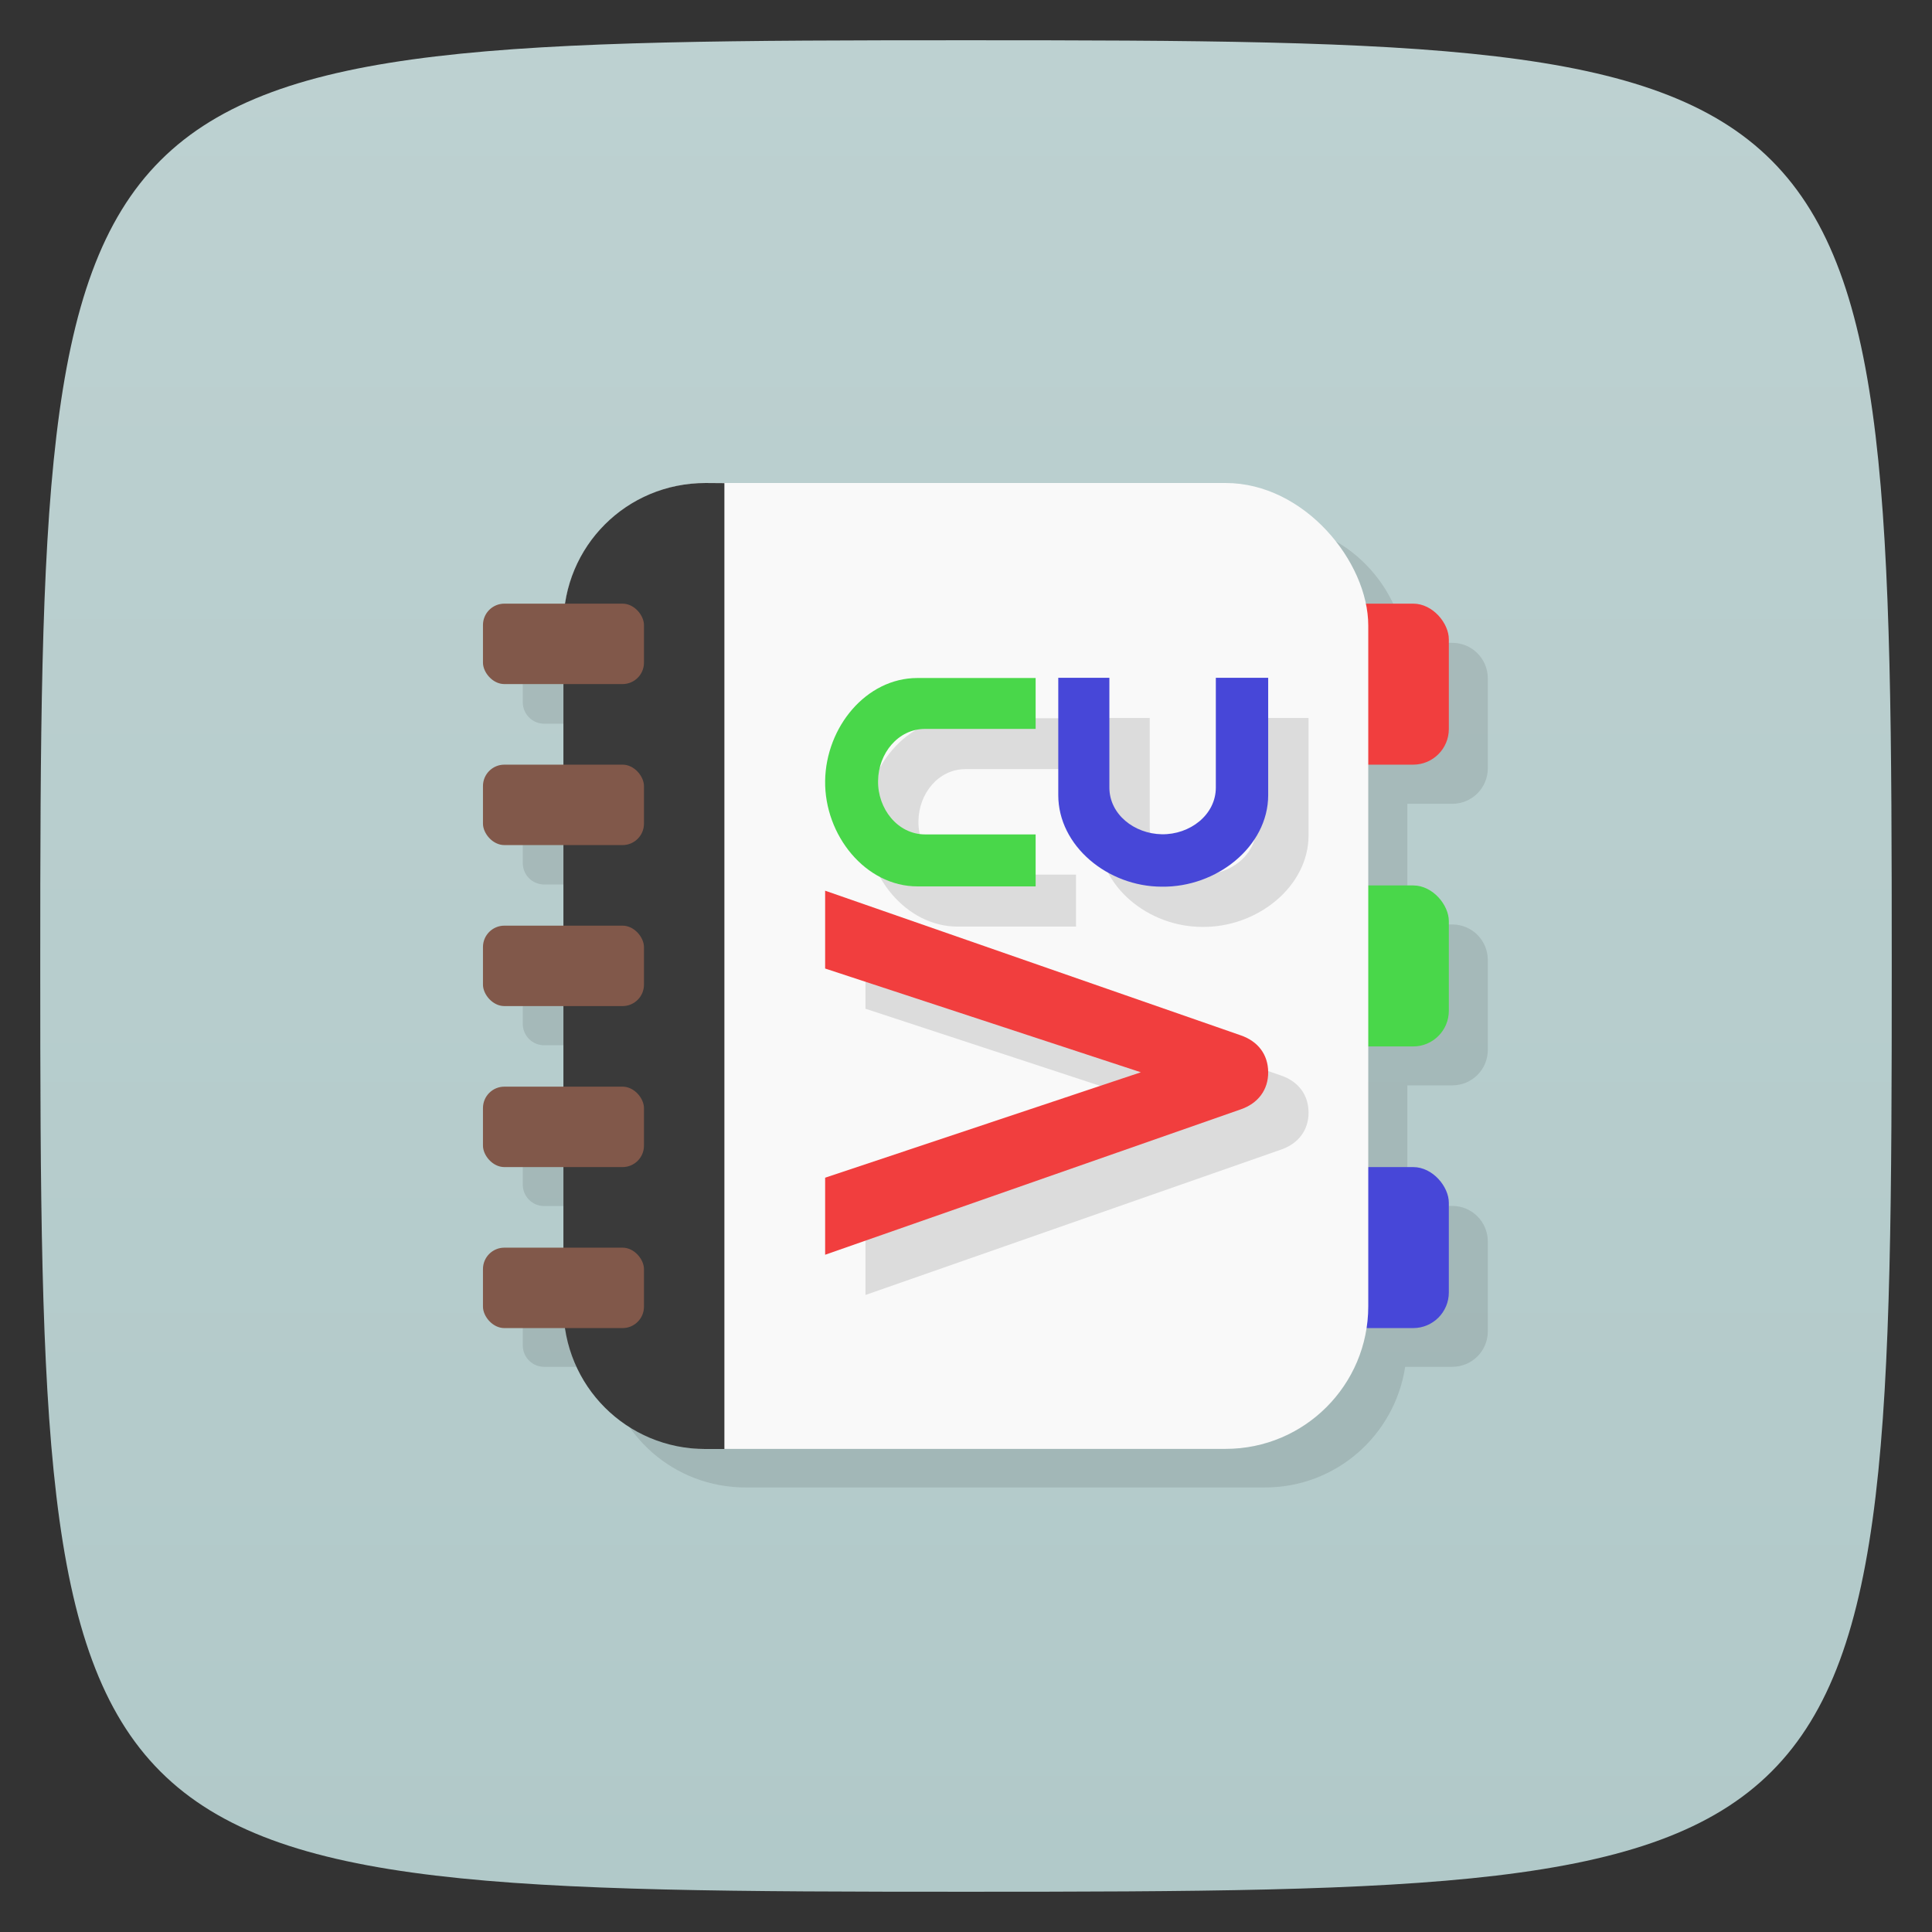 <svg xmlns="http://www.w3.org/2000/svg" viewBox="0 0 48 48">
 <rect x="0" y="0" width="48" height="48" fill="#333333" stroke="none"/>
 <defs>
  <linearGradient id="linearGradient3764" x1="1" x2="47" gradientUnits="userSpaceOnUse" gradientTransform="matrix(0,-1,1,0,-1.5e-6,48)">
   <stop style="stop-color:#b1c9c9;stop-opacity:1"/>
   <stop offset="1" style="stop-color:#bdd1d1;stop-opacity:1"/>
  </linearGradient>
 </defs>
 <g>
  
  
  
 </g>
 <g>
  <path d="m 47,24 C 47,46.703 46.703,47 24,47 1.297,47 1,46.703 1,24 1,1.297 1.297,1 24,1 46.703,1 47,1.297 47,24 z" style="fill:url(#linearGradient3764);fill-opacity:1"/>
 </g>
 <g>
  
 </g>
 <g transform="matrix(3.543,0,0,3.543,-0.001,1.7010157e-6)">
  <g transform="translate(0.282,0.282)" style="opacity:0.1">
   <path d="m 18.541 13 c -1.776 0 -3.225 1.296 -3.488 2.996 l -1.521 0 c -0.294 0 -0.531 0.239 -0.531 0.533 l 0 0.934 c 0 0.294 0.237 0.533 0.531 0.533 l 1.467 0 l 0 2 l -1.467 0 c -0.294 0 -0.531 0.237 -0.531 0.531 l 0 0.936 c 0 0.294 0.237 0.531 0.531 0.531 l 1.467 0 l 0 2 l -1.467 0 c -0.294 0 -0.531 0.237 -0.531 0.531 l 0 0.936 c 0 0.294 0.237 0.531 0.531 0.531 l 1.467 0 l 0 2 l -1.467 0 c -0.294 0 -0.531 0.237 -0.531 0.531 l 0 0.936 c 0 0.294 0.237 0.531 0.531 0.531 l 1.467 0 l 0 2 l -1.467 0 c -0.294 0 -0.531 0.237 -0.531 0.531 l 0 0.936 c 0 0.294 0.237 0.531 0.531 0.531 l 1.521 0 c 0.261 1.702 1.711 3 3.488 3 l 12.912 0 c 1.777 0 3.229 -1.3 3.49 -3 l 1.17 0 c 0.491 0 0.885 -0.394 0.885 -0.885 l 0 -2.229 c 0 -0.491 -0.394 -0.887 -0.885 -0.887 l -1.117 0 l 0 -2.998 l 1.117 0 c 0.491 0 0.885 -0.394 0.885 -0.885 l 0 -2.229 c 0 -0.491 -0.394 -0.887 -0.885 -0.887 l -1.117 0 l 0 -3 l 1.117 0 c 0.491 0 0.885 -0.396 0.885 -0.887 l 0 -2.229 c 0 -0.491 -0.394 -0.887 -0.885 -0.887 l -1.17 0 c -0.263 -1.7 -1.714 -2.996 -3.49 -2.996 l -12.912 0 z" transform="matrix(0.282,0,0,0.282,-0.282,-0.282)" style="fill:#000;fill-opacity:1;stroke:none"/>
  </g>
  <rect width="0.847" height="1.129" x="9.313" y="8.184" rx="0.25" style="fill:#4747d8;fill-opacity:1;stroke:none"/>
  <rect rx="0.25" y="6.209" x="9.313" height="1.129" width="0.847" style="fill:#49d74a;fill-opacity:1;stroke:none"/>
  <rect width="0.847" height="1.129" x="9.313" y="4.233" rx="0.25" style="fill:#f13e3e;fill-opacity:1;stroke:none"/>
  <rect width="5.644" height="6.773" x="3.951" y="3.387" rx="1" style="fill:#f9f9f9;fill-opacity:1;stroke:none"/>
  <path d="m 4.948 3.387 c -0.554 0 -0.997 0.443 -0.997 0.997 l 0 4.78 c 0 0.554 0.443 0.997 0.997 0.997 l 0.132 0 0 -6.773 z" style="fill:#3a3a3a;fill-opacity:1;stroke:none"/>
  <rect rx="0.15" y="5.362" x="3.387" height="0.564" width="1.129" style="fill:#81584a;fill-opacity:1;stroke:none"/>
  <rect width="1.129" height="0.564" x="3.387" y="6.491" rx="0.15" style="fill:#81584a;fill-opacity:1;stroke:none"/>
  <rect rx="0.15" y="7.62" x="3.387" height="0.564" width="1.129" style="fill:#81584a;fill-opacity:1;stroke:none"/>
  <rect width="1.129" height="0.564" x="3.387" y="8.749" rx="0.15" style="fill:#81584a;fill-opacity:1;stroke:none"/>
  <rect width="1.129" height="0.564" x="3.387" y="4.233" rx="0.15" style="fill:#81584a;fill-opacity:1;stroke:none"/>
  <g transform="matrix(0,-0.512,0.512,0,4.323,4.507)" style="fill:#000;opacity:0.12;fill-opacity:1">
   <path d="m -8.933,3.411 1.055,0 1.444,4.324 1.421,-4.324 1.066,0 -1.981,5.692 C -6.008,9.336 -6.187,9.477 -6.431,9.479 -6.677,9.481 -6.861,9.338 -6.942,9.103 L -8.933,3.411" style="stroke:none;fill-rule:evenodd"/>
   <path d="m -3.888 6.294 0 -1.619 c 0 -0.71 0.7 -1.274 1.446 -1.264 0.736 0.011 1.408 0.562 1.408 1.264 l 0 1.619 -0.697 0 0 -1.514 c 0 -0.371 -0.337 -0.64 -0.711 -0.644 -0.379 -0.007 -0.734 0.266 -0.734 0.644 l 0 1.514 -0.711 0" style="stroke:none;fill-rule:evenodd"/>
   <path d="m -1.031 9.479 -1.607 0 c -0.703 0 -1.265 -0.705 -1.254 -1.458 0.001 -0.74 0.558 -1.417 1.254 -1.417 l 1.607 0 0 0.7 -1.503 0 c -0.368 0 -0.633 0.341 -0.64 0.717 -0.007 0.384 0.264 0.741 0.64 0.741 l 1.503 0 0 0.717" style="stroke:none;fill-rule:evenodd"/>
  </g>
  <g transform="matrix(0,-0.512,0.512,0,4.04,4.225)">
   <path d="m -8.933,3.411 1.055,0 1.444,4.324 1.421,-4.324 1.066,0 -1.981,5.692 C -6.008,9.336 -6.187,9.477 -6.431,9.479 -6.677,9.481 -6.861,9.338 -6.942,9.103 L -8.933,3.411" style="fill:#f13e3e;fill-opacity:1;stroke:none;fill-rule:evenodd"/>
   <path d="m -3.888 6.294 0 -1.619 c 0 -0.71 0.7 -1.274 1.446 -1.264 0.736 0.011 1.408 0.562 1.408 1.264 l 0 1.619 -0.697 0 0 -1.514 c 0 -0.371 -0.337 -0.64 -0.711 -0.644 -0.379 -0.007 -0.734 0.266 -0.734 0.644 l 0 1.514 -0.711 0" style="fill:#49d74a;fill-opacity:1;stroke:none;fill-rule:evenodd"/>
   <path d="m -1.031 9.479 -1.607 0 c -0.703 0 -1.265 -0.705 -1.254 -1.458 0.001 -0.74 0.558 -1.417 1.254 -1.417 l 1.607 0 0 0.7 -1.503 0 c -0.368 0 -0.633 0.341 -0.64 0.717 -0.007 0.384 0.264 0.741 0.64 0.741 l 1.503 0 0 0.717" style="fill:#4747d8;fill-opacity:1;stroke:none;fill-rule:evenodd"/>
  </g>
 </g>
</svg>

